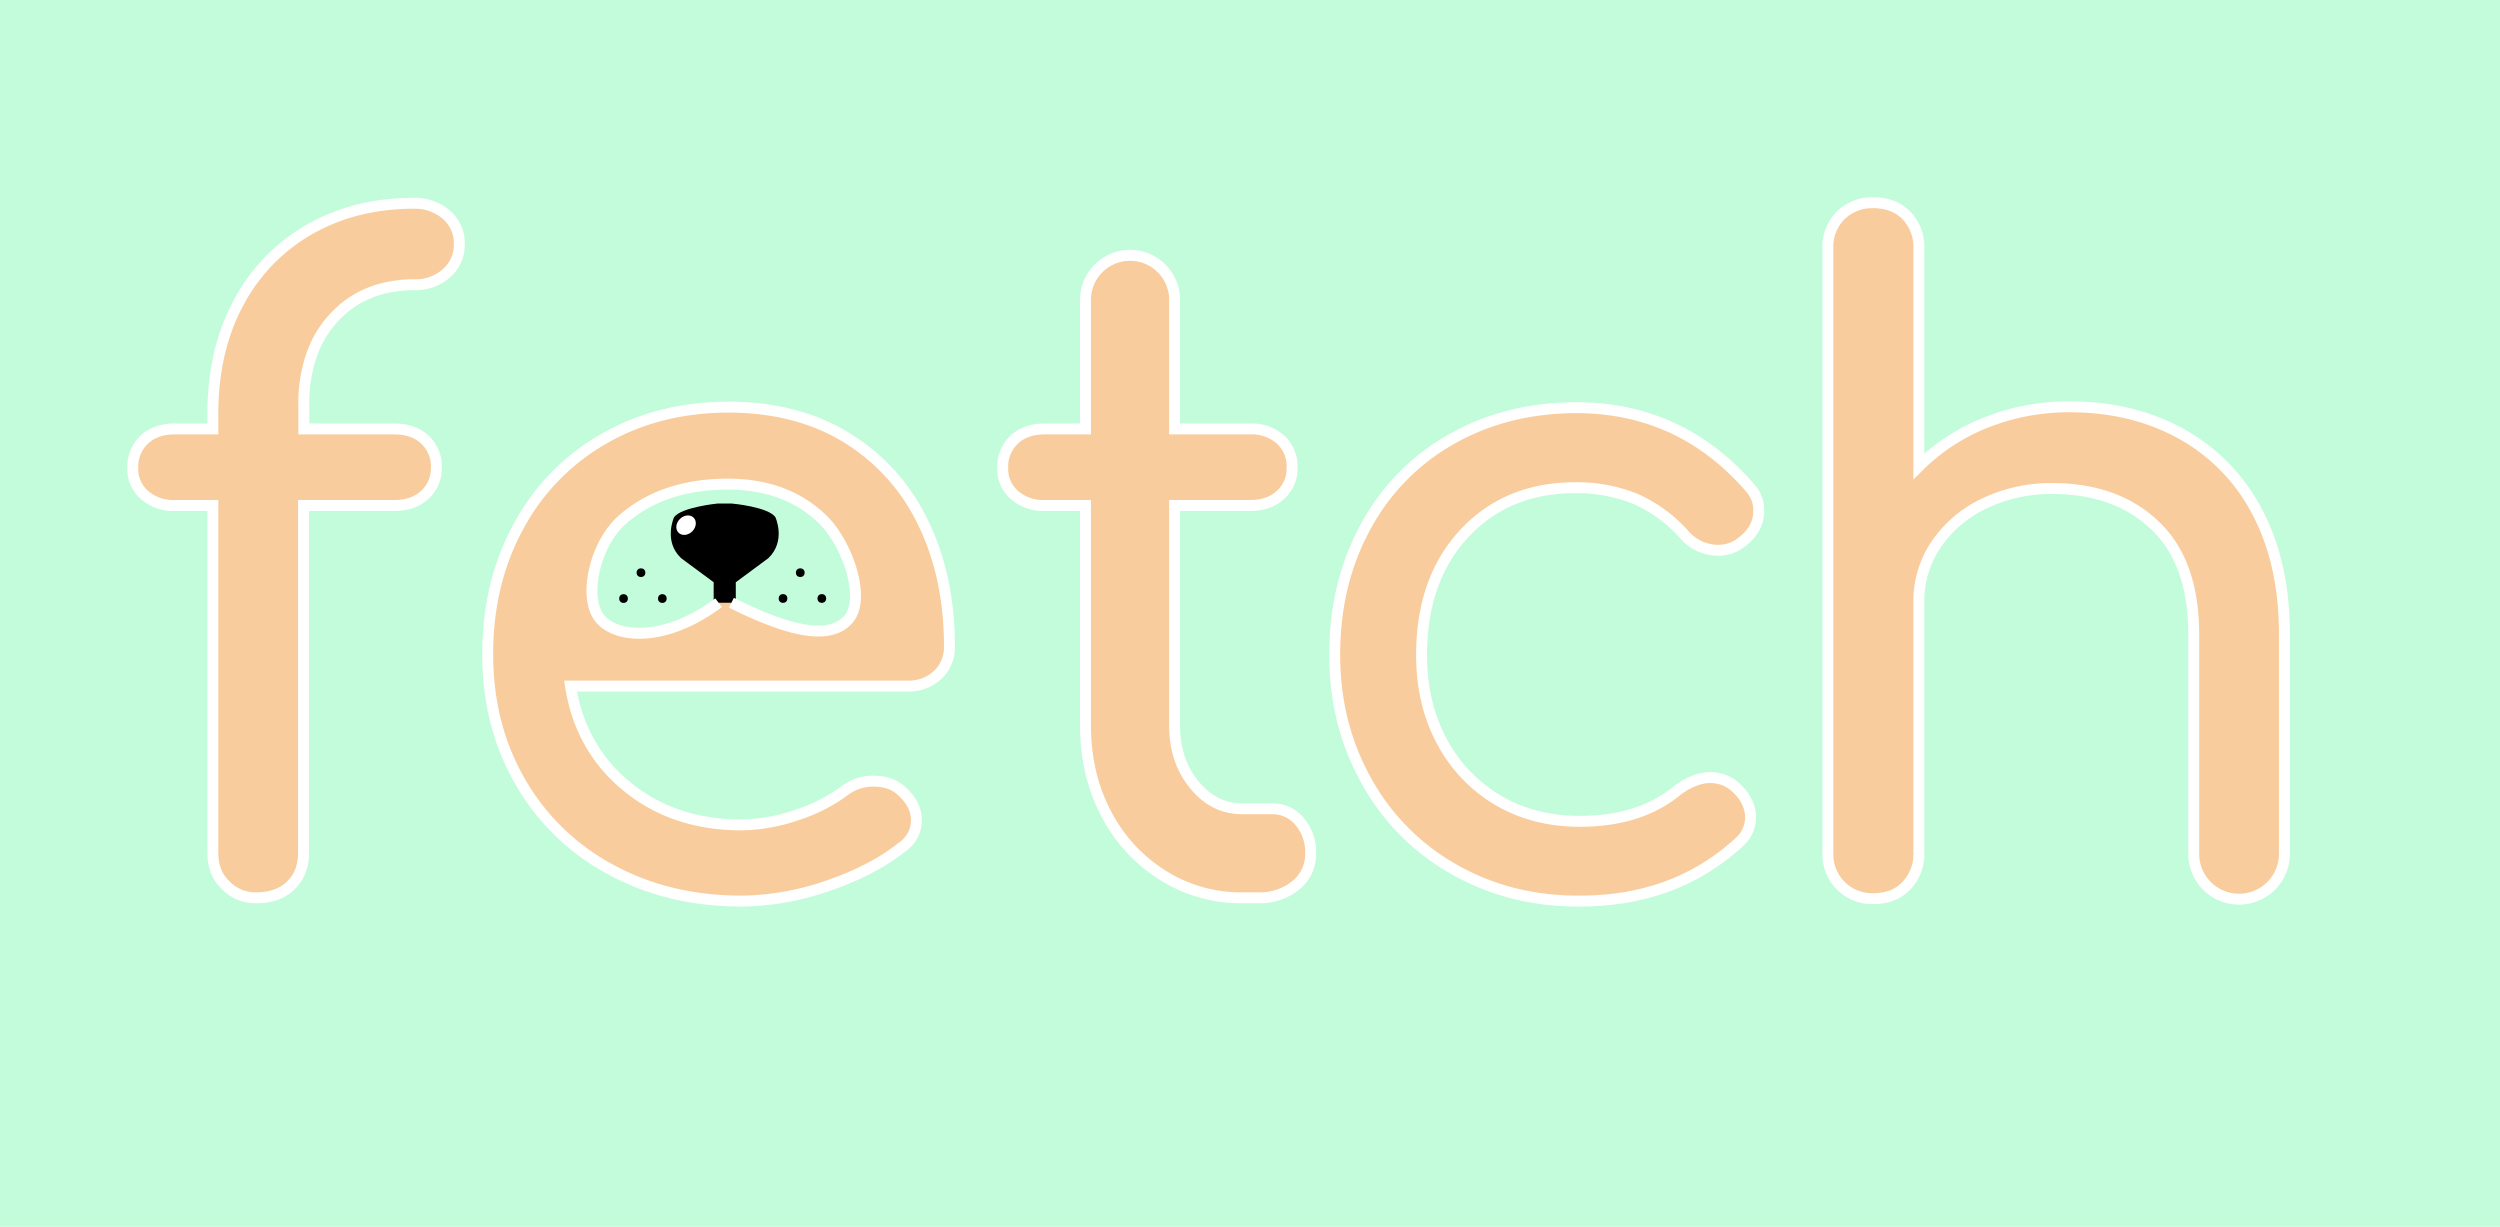 <svg id="d8a31f8c-0418-4d05-9a2e-286d00315f15" data-name="6f91a4b4-cd2b-4919-b3c9-a4ad64221ef4" xmlns="http://www.w3.org/2000/svg" viewBox="0 0 915 449"><defs><style>.\32 9f44bed-276c-4024-ac33-79f299d0a550{fill:#c2fcdb;}.ece04bbe-3522-4e9b-ba49-4a80187e6c73{fill:#f9cc9d;stroke:#fff;stroke-miterlimit:10;stroke-width:4px;}.\35 d25fe7f-9227-4958-834d-7db77ab34f47{fill:#fff;}</style></defs><title>LOGOport</title><rect class="29f44bed-276c-4024-ac33-79f299d0a550" width="915" height="449"/><path class="ece04bbe-3522-4e9b-ba49-4a80187e6c73" d="M99.2,86.3A38.079,38.079,0,0,0,91,100.1a53.112,53.112,0,0,0-2.8,18.1V127h33.2q6.9,0,11.1,3.9a13.239,13.239,0,0,1,4.2,10.4,13.01,13.01,0,0,1-4.2,9.8q-4.2,3.9-11.1,3.9H88.1V282c0,5-1.5,9-4.6,12-3,3-7.3,4.6-12.7,4.6A15.168,15.168,0,0,1,59.6,294c-3.2-3-4.7-7-4.7-12V155h-14a15.83,15.83,0,0,1-11.1-3.9,12.521,12.521,0,0,1-4.2-9.8,13.584,13.584,0,0,1,4.2-10.4Q34,127,40.9,127h14v-5.5q0-23.1,9.3-40.5a66.915,66.915,0,0,1,26-27c11.2-6.4,23.9-9.6,38.3-9.6a17.7,17.7,0,0,1,11.9,4.2,13.689,13.689,0,0,1,4.7,10.7A13.689,13.689,0,0,1,140.4,70a16.755,16.755,0,0,1-11.9,4.2C116.3,74.3,106.5,78.3,99.2,86.3Z" transform="translate(23 30)"/><path class="ece04bbe-3522-4e9b-ba49-4a80187e6c73" d="M452.6,270.6a17.277,17.277,0,0,1,4.1,11.7,14.65,14.65,0,0,1-5.4,11.7,20.884,20.884,0,0,1-13.8,4.6h-5.9a53.501,53.501,0,0,1-29.1-8.3,57.728,57.728,0,0,1-20.7-22.6c-5-9.5-7.5-20.3-7.5-32.2V155h-15a15.83,15.83,0,0,1-11.1-3.9,12.521,12.521,0,0,1-4.2-9.8,13.584,13.584,0,0,1,4.2-10.4q4.2-3.9,11.1-3.9h15V80.1a16.305,16.305,0,0,1,32.6-.8V127h27.7a15.83,15.83,0,0,1,11.1,3.9,13.239,13.239,0,0,1,4.2,10.4,13.01,13.01,0,0,1-4.2,9.8q-4.2,3.9-11.1,3.9H406.9v80.4c0,8.7,2.4,16,7.2,21.8,4.8,5.9,10.6,8.8,17.6,8.8h11.1A12.866,12.866,0,0,1,452.6,270.6Z" transform="translate(23 30)"/><path class="ece04bbe-3522-4e9b-ba49-4a80187e6c73" d="M509.2,288.2a83.309,83.309,0,0,1-32.1-32.4c-7.7-13.8-11.6-29.1-11.6-46.1,0-17.4,3.7-32.9,11.2-46.7a80.409,80.409,0,0,1,31.4-32.2c13.5-7.7,28.7-11.5,45.6-11.6q38.4,0,63.8,29.3a12.018,12.018,0,0,1,3.2,8.5c0,4.8-2.4,8.8-7.2,12.1a13.274,13.274,0,0,1-7.5,2.3,16.335,16.335,0,0,1-12.7-5.9,52.484,52.484,0,0,0-17.7-12.9,57.284,57.284,0,0,0-22-4.1c-16.7,0-30.3,5.6-40.7,16.8s-15.6,26-15.6,44.4c0,11.7,2.4,22.2,7.3,31.4a54.874,54.874,0,0,0,20.5,21.7c8.8,5.2,18.8,7.8,30.1,7.8,14.8,0,26.7-3.8,35.8-11.4,4.1-3,8.1-4.6,12-4.6a13.871,13.871,0,0,1,8.5,2.9c4.1,3.5,6.2,7.4,6.2,11.7a11.981,11.981,0,0,1-3.9,8.8c-15.6,14.5-35.2,21.8-58.6,21.8C538.3,299.9,522.9,296,509.2,288.2Z" transform="translate(23 30)"/><path class="ece04bbe-3522-4e9b-ba49-4a80187e6c73" d="M775,128.6a68.673,68.673,0,0,1,28,28.5c6.7,12.5,10.1,27.5,10.1,45.1v80.1a16.603,16.603,0,0,1-33.2.6V202.2c0-17.6-4.7-30.9-14.2-39.9-9.4-9-22-13.5-37.6-13.5a56.548,56.548,0,0,0-24.9,5.5,44.017,44.017,0,0,0-17.6,15,36.913,36.913,0,0,0-6.3,21.2v91.8a16.517,16.517,0,0,1-4.6,11.9c-3,3.2-7.1,4.7-12.1,4.7a16.179,16.179,0,0,1-16.6-15.7V60.9a16.35,16.35,0,0,1,4.7-12.1,16.517,16.517,0,0,1,11.9-4.6c5,0,9,1.5,12.1,4.6a16.519,16.519,0,0,1,4.6,12.1v79.8a72.312,72.312,0,0,1,24.7-16.1,81.878,81.878,0,0,1,30.6-5.7C749.6,118.9,763.1,122.1,775,128.6Z" transform="translate(23 30)"/><path d="M246.3,195.4V183.1l11.9-8.8c6.6-6.3,2.6-15,2.6-15-2.6-3.8-15.9-5-15.9-5h-5.3s-13.2,1.3-15.9,5c0,0-4,8.8,2.6,15l11.9,8.8v12.3" transform="translate(23 30)"/><circle cx="234.6" cy="209.6" r="1.6"/><circle cx="205.214" cy="189.068" r="1.6" transform="translate(35.457 420.821) rotate(-88.961)"/><circle cx="219.412" cy="189.067" r="1.6" transform="translate(49.399 435.016) rotate(-88.961)"/><circle cx="292.9" cy="209.6" r="1.6"/><circle cx="263.587" cy="189.043" r="1.6" transform="translate(92.797 479.16) rotate(-88.961)"/><circle cx="277.786" cy="189.042" r="1.6" transform="translate(106.739 493.356) rotate(-88.961)"/><path class="ece04bbe-3522-4e9b-ba49-4a80187e6c73" d="M320.2,217a15.281,15.281,0,0,1-10.7,4.1H185.8c2.4,15.2,9.3,27.5,20.7,36.8s25.3,14,41.8,14a63.783,63.783,0,0,0,20.3-3.6,60.694,60.694,0,0,0,17.4-8.8,16.871,16.871,0,0,1,10.7-3.6c4.1,0,7.4,1.1,9.8,3.2,3.9,3.3,5.9,7,5.9,11.1a11.768,11.768,0,0,1-5.2,9.8c-7.4,5.9-16.6,10.6-27.5,14.3a98.759,98.759,0,0,1-31.4,5.5c-17.8,0-33.8-3.9-47.9-11.6a83.5,83.5,0,0,1-33-32.1c-7.9-13.7-11.9-29.2-11.9-46.6s3.7-32.9,11.2-46.7A80.797,80.797,0,0,1,198,130.6c13.3-7.7,28.5-11.5,45.4-11.6,16.7,0,31.2,3.7,43.3,11.1a73.317,73.317,0,0,1,28,30.9c6.5,13.2,9.8,28.4,9.8,45.6A13.732,13.732,0,0,1,320.2,217Zm-75.5-26.4c20.6,10.3,35.6,13.9,42.6,6.3s-.2-28-9.1-36.7-20.5-13-34.8-13c-15.8,0-28.7,4.3-38.6,13s-14,27-9,35.1,23.6,10.7,44.2-4.7" transform="translate(23 30)"/><ellipse class="5d25fe7f-9227-4958-834d-7db77ab34f47" cx="228.102" cy="162.213" rx="3.9" ry="3.2" transform="translate(-24.892 238.803) rotate(-45)"/></svg>